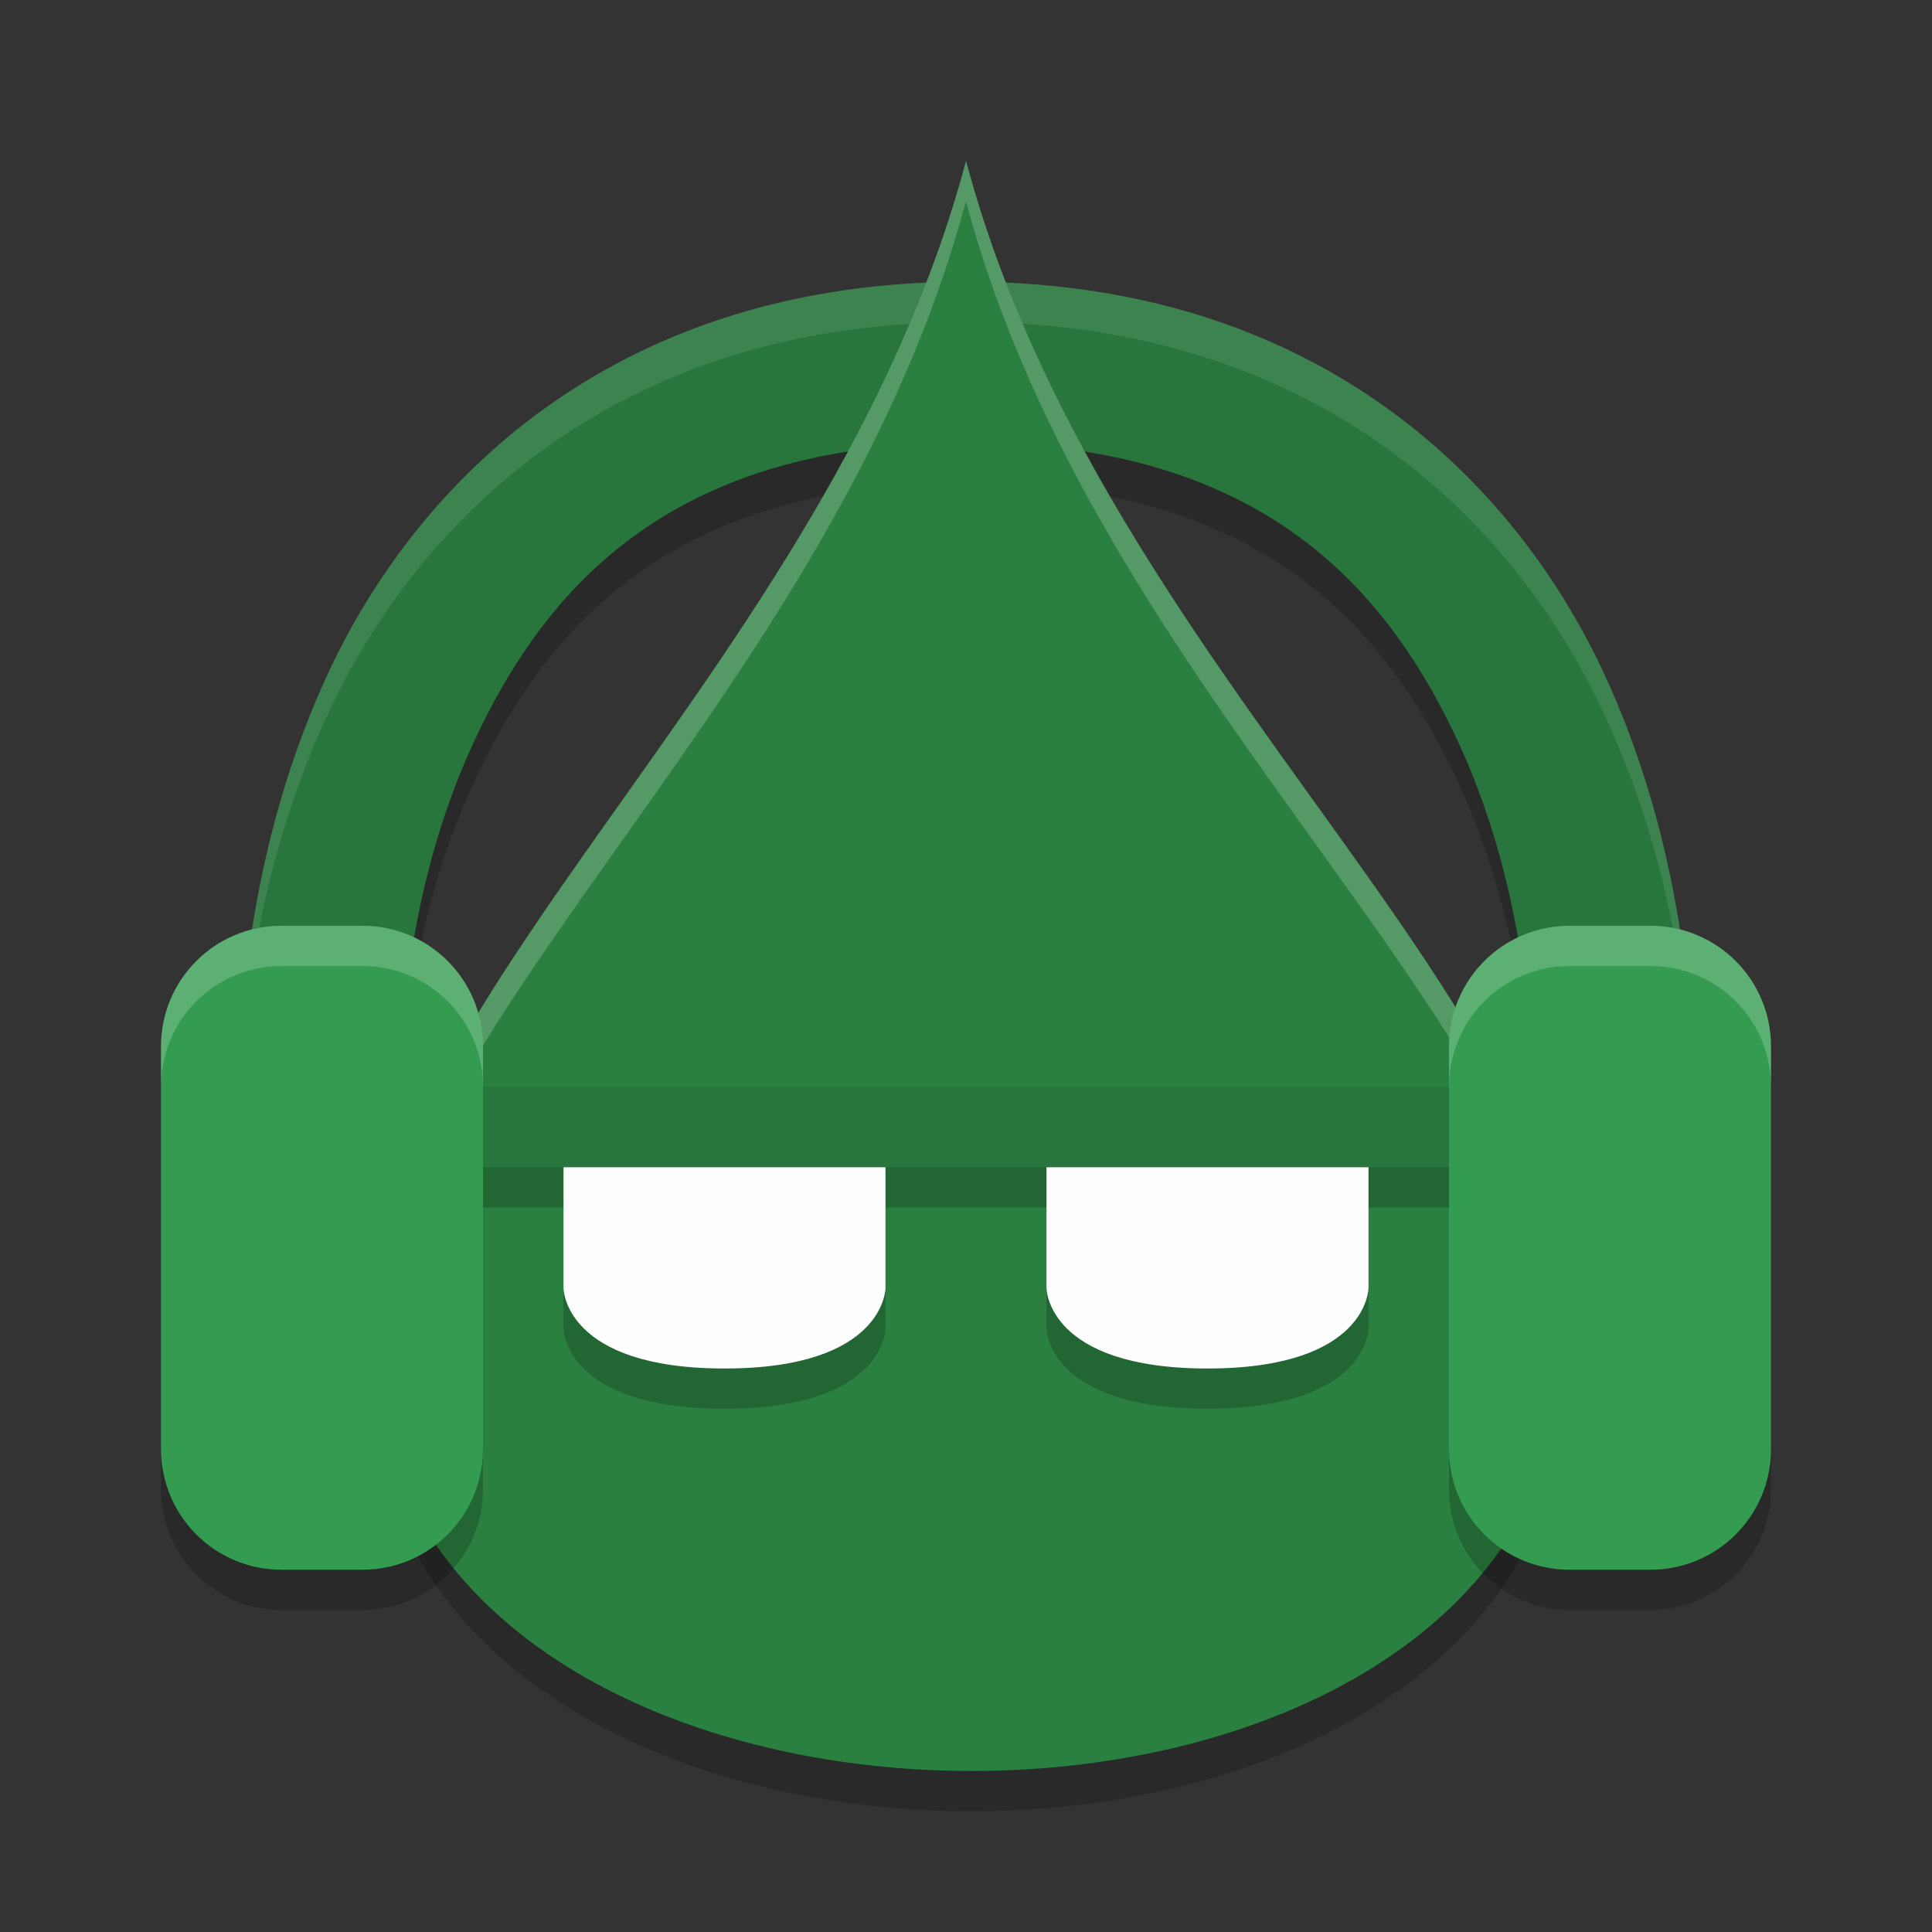 <?xml version="1.0" encoding="UTF-8" standalone="no"?>
<svg
   xmlns:dc="http://purl.org/dc/elements/1.1/"
   xmlns:cc="http://creativecommons.org/ns#"
   xmlns:rdf="http://www.w3.org/1999/02/22-rdf-syntax-ns#"
   xmlns:svg="http://www.w3.org/2000/svg"
   xmlns="http://www.w3.org/2000/svg"
   xmlns:sodipodi="http://sodipodi.sourceforge.net/DTD/sodipodi-0.dtd"
   xmlns:inkscape="http://www.inkscape.org/namespaces/inkscape"
   width="48"
   height="48"
   version="1.1"
   id="svg26"
   sodipodi:docname="aqualung.svg"
   inkscape:version="0.92.5 (2060ec1f9f, 2020-04-08)">
  <rect width="100%" height="100%" fill="#333333" stroke="none"/>
  <defs
     id="defs30" />
  <sodipodi:namedview
     pagecolor="#fefefe"
     bordercolor="#33994e"
     borderopacity="1"
     objecttolerance="10"
     gridtolerance="10"
     guidetolerance="10"
     inkscape:pageopacity="0"
     inkscape:pageshadow="2"
     inkscape:window-width="783"
     inkscape:window-height="480"
     id="namedview28"
     showgrid="false"
     inkscape:zoom="3.4766083"
     inkscape:cx="-6.6191501"
     inkscape:cy="33.458141"
     inkscape:window-x="0"
     inkscape:window-y="28"
     inkscape:window-maximized="0"
     inkscape:current-layer="svg26" />
  <path
     d="M 24,8 C 15.292,8 10.408,12.934 8.189,17.648 5.971,22.363 6,27 6,27 a 2,2 0 1 0 4,0 c 0,0 0.029,-3.863 1.811,-7.648 C 13.592,15.566 16.708,12 24,12 31.292,12 34.408,15.566 36.189,19.352 37.971,23.137 38,27 38,27 a 2,2 0 1 0 4,0 c 0,0 0.029,-4.637 -2.189,-9.352 C 37.592,12.934 32.708,8 24,8 Z"
     style="opacity:.2"
     id="path2" />
  <path
     d="M 24,7 C 15.292,7 10.408,11.934 8.189,16.648 5.971,21.363 6,26 6,26 a 2,2 0 1 0 4,0 c 0,0 0.029,-3.863 1.811,-7.648 C 13.592,14.566 16.708,11 24,11 31.292,11 34.408,14.566 36.189,18.352 37.971,22.137 38,26 38,26 a 2,2 0 1 0 4,0 c 0,0 0.029,-4.637 -2.189,-9.352 C 37.592,11.934 32.708,7 24,7 Z"
     style="fill:#28763d"
     id="path4" />
  <path
     d="M 24 7 C 15.292 7 10.408 11.934 8.189 16.648 C 5.971 21.363 6 26 6 26 A 2 2 0 0 0 6.025 26.322 C 6.096 24.934 6.441 21.363 8.189 17.648 C 10.408 12.934 15.292 8 24 8 C 32.708 8 37.592 12.934 39.811 17.648 C 41.57 21.386 41.909 24.97 41.977 26.338 A 2 2 0 0 0 42 26 C 42 26 42.029 21.363 39.811 16.648 C 37.592 11.934 32.708 7 24 7 z "
     style="fill:#fefefe;opacity:.1"
     id="path6" />
  <path
     d="M 24,5 C 20,20 4.161,28.881 10.624,39.071 c 5.001,7.885 21.999,7.925 26.942,0 C 43.997,28.762 28,20 24.001,5 Z"
     style="opacity:.2"
     id="path8" />
  <path
     d="M 24,4 C 20,19 4.161,27.881 10.624,38.071 c 5.001,7.885 21.999,7.925 26.942,0 C 43.997,27.762 28,19 24.001,4 Z"
     style="fill:#2a8041;fill-opacity:1"
     id="path10" />
  <path
     d="M 24 4 C 20.602 16.743 8.667 25.07 9.113 33.535 C 9.591 25.407 20.734 17.241 23.998 5 L 24 5 C 27.275 17.284 38.589 25.385 39.049 33.578 C 39.522 25.036 27.41 16.784 24.002 4 L 24 4 z "
     style="fill:#fefefe;opacity:.2"
     id="path12" />
  <path
     d="m7 24c-1.662 0-3 1.338-3 3v10c0 1.662 1.338 3 3 3h2c1.662 0 3-1.338 3-3v-10c0-1.662-1.338-3-3-3zm32 0c-1.662 0-3 1.338-3 3v10c0 1.662 1.338 3 3 3h2c1.662 0 3-1.338 3-3v-10c0-1.662-1.338-3-3-3z"
     style="opacity:.2"
     id="path14" />
  <path
     d="m10 28v2h4v3s0 2 4 2 4-2 4-2v-3h4v3s0 2 4 2 4-2 4-2v-3h4v-2h-28z"
     style="opacity:.2"
     id="path16" />
  <path
     d="m14 28v4s0 2 4 2 4-2 4-2v-4h-8zm12 0v4s0 2 4 2 4-2 4-2v-4h-8z"
     style="fill:#fefefe"
     id="path18" />
  <rect
     x="10"
     y="27"
     width="28"
     height="2"
     style="fill:#28763d"
     id="rect20" />
  <path
     d="m7 23c-1.662 0-3 1.338-3 3v10c0 1.662 1.338 3 3 3h2c1.662 0 3-1.338 3-3v-10c0-1.662-1.338-3-3-3h-2zm32 0c-1.662 0-3 1.338-3 3v10c0 1.662 1.338 3 3 3h2c1.662 0 3-1.338 3-3v-10c0-1.662-1.338-3-3-3h-2z"
     style="fill:#349c50;fill-opacity:1"
     id="path22" />
  <path
     d="m7 23c-1.662 0-3 1.338-3 3v1c0-1.662 1.338-3 3-3h2c1.662 0 3 1.338 3 3v-1c0-1.662-1.338-3-3-3h-2zm32 0c-1.662 0-3 1.338-3 3v1c0-1.662 1.338-3 3-3h2c1.662 0 3 1.338 3 3v-1c0-1.662-1.338-3-3-3h-2z"
     style="fill:#fefefe;opacity:.2"
     id="path24" />
</svg>
